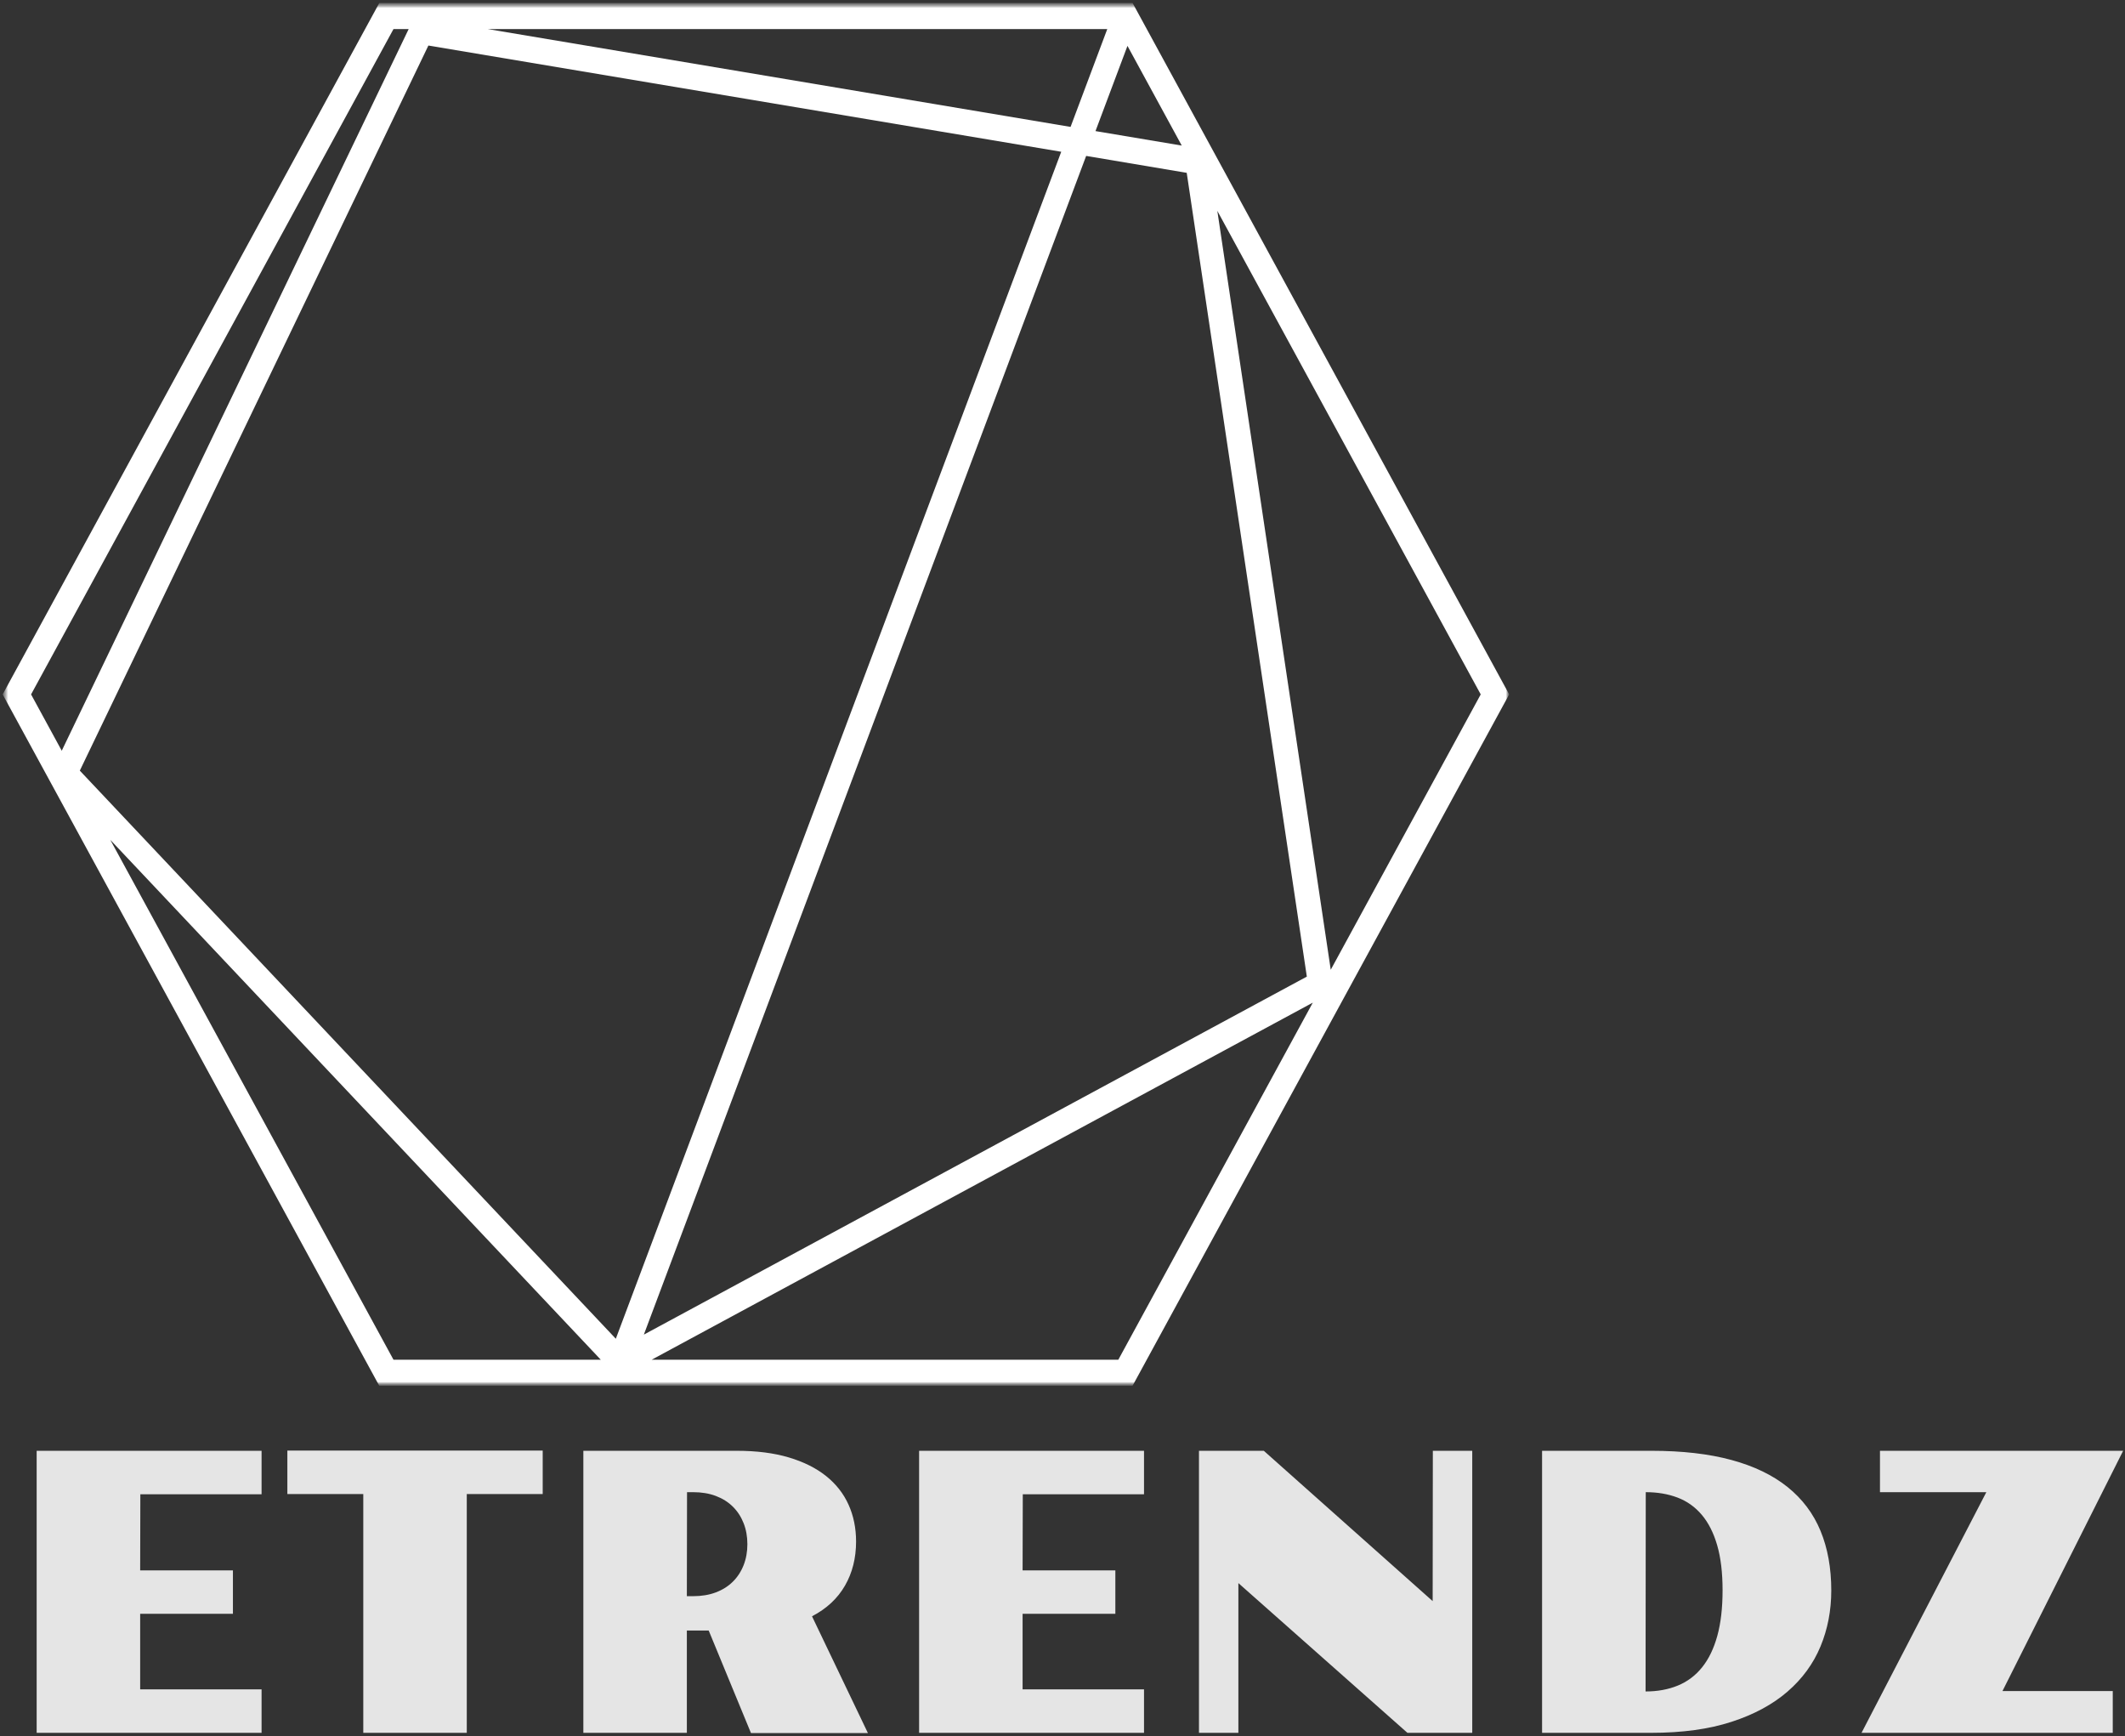 <svg width="393" height="321" viewBox="0 0 393 321" fill="none" xmlns="http://www.w3.org/2000/svg">
<rect x="0" y="0" width="393" height="321" fill="#333333" stroke="none"/>
<path d="M6.78 268.265H48.375V276.302H25.955L25.922 290.375H43.077V298.412H25.922V312.38H48.375V320.416H6.78V268.265ZM67.186 276.267H53.144V268.23H100.368V276.267H86.327V320.416H67.186V276.267ZM107.886 268.265H136.267C139.932 268.265 143.139 268.675 145.888 269.494C148.636 270.312 150.932 271.459 152.776 272.933C154.619 274.407 156.005 276.173 156.932 278.232C157.859 280.291 158.323 282.561 158.323 285.041C158.323 288.106 157.638 290.826 156.27 293.2C154.901 295.575 152.87 297.464 150.176 298.868L160.509 320.452H138.883L131.068 301.5H127.028V320.416H107.886V268.265ZM128.187 295.148C129.754 295.148 131.156 294.914 132.392 294.446C133.629 293.978 134.677 293.317 135.539 292.463C136.4 291.609 137.062 290.592 137.526 289.41C137.989 288.228 138.221 286.936 138.221 285.532C138.221 284.128 137.989 282.836 137.526 281.654C137.062 280.473 136.4 279.455 135.539 278.601C134.677 277.747 133.629 277.086 132.392 276.618C131.156 276.15 129.754 275.916 128.187 275.916H127.061L127.028 295.148H128.187ZM169.98 268.265H211.575V276.302H189.155L189.121 290.375H206.276V298.412H189.121V312.38H211.575V320.416H169.98V268.265ZM221.741 268.265H233.73L264.959 296.061L264.992 268.265H272.278V320.416H260.289L229.027 292.727V320.416H221.741V268.265ZM285.193 268.265H305.428C311.124 268.265 316.058 268.833 320.231 269.967C324.404 271.102 327.859 272.769 330.596 274.968C333.334 277.168 335.365 279.87 336.69 283.075C338.015 286.281 338.677 289.954 338.677 294.095C338.677 297.792 338.015 301.237 336.69 304.431C335.365 307.624 333.334 310.409 330.596 312.783C327.859 315.158 324.404 317.024 320.231 318.381C316.058 319.738 311.124 320.416 305.428 320.416H285.193V268.265ZM304.335 312.766C306.543 312.766 308.53 312.403 310.296 311.678C312.062 310.953 313.558 309.829 314.783 308.309C316.008 306.788 316.947 304.852 317.598 302.5C318.249 300.149 318.575 297.336 318.575 294.06C318.575 290.808 318.244 288.035 317.581 285.743C316.919 283.45 315.97 281.572 314.733 280.11C313.497 278.648 312.001 277.583 310.246 276.916C308.491 276.249 306.531 275.916 304.368 275.916L304.335 312.766ZM367.356 275.916H347.685V268.265H392.657L370.336 312.696H390.736V320.416H344.274L367.356 275.916Z" fill="#E5E5E5"/>
<mask id="mask0_1_3" style="mask-type:luminance" maskUnits="userSpaceOnUse" x="0" y="0" width="280" height="257">
<path d="M0.488 0.548H279.105V256.251H0.488V0.548Z" fill="white"/>
</mask>
<g mask="url(#mask0_1_3)">
<mask id="mask1_1_3" style="mask-type:luminance" maskUnits="userSpaceOnUse" x="0" y="0" width="280" height="257">
<path d="M0.488 0.548H279.105V256.251H0.488V0.548Z" fill="white"/>
</mask>
<g mask="url(#mask1_1_3)">
<path d="M209.452 256.251L278.453 129.607L279.111 128.401L209.459 0.548H70.149L1.148 127.194L0.49 128.401L70.144 256.251H209.452ZM20.398 155.295L111.111 251.426H72.772L20.398 155.295ZM202.601 24.24L208.515 8.482L218.555 26.918L202.601 24.24ZM219.474 31.959L241.687 180.584L119.074 246.782L200.876 28.83L219.474 31.959ZM197.991 23.466L90.204 5.375H204.78L197.991 23.466ZM196.266 28.063L113.89 247.547L14.761 142.496L79.227 8.42L196.266 28.063ZM206.823 251.426H120.518L242.791 185.397L206.823 251.426ZM246.109 179.317L225.134 38.991L273.846 128.403L246.109 179.317ZM72.772 5.377H75.579L11.42 138.818L5.747 128.403L72.772 5.377Z" fill="white"/>
</g>
</g>
</svg>
